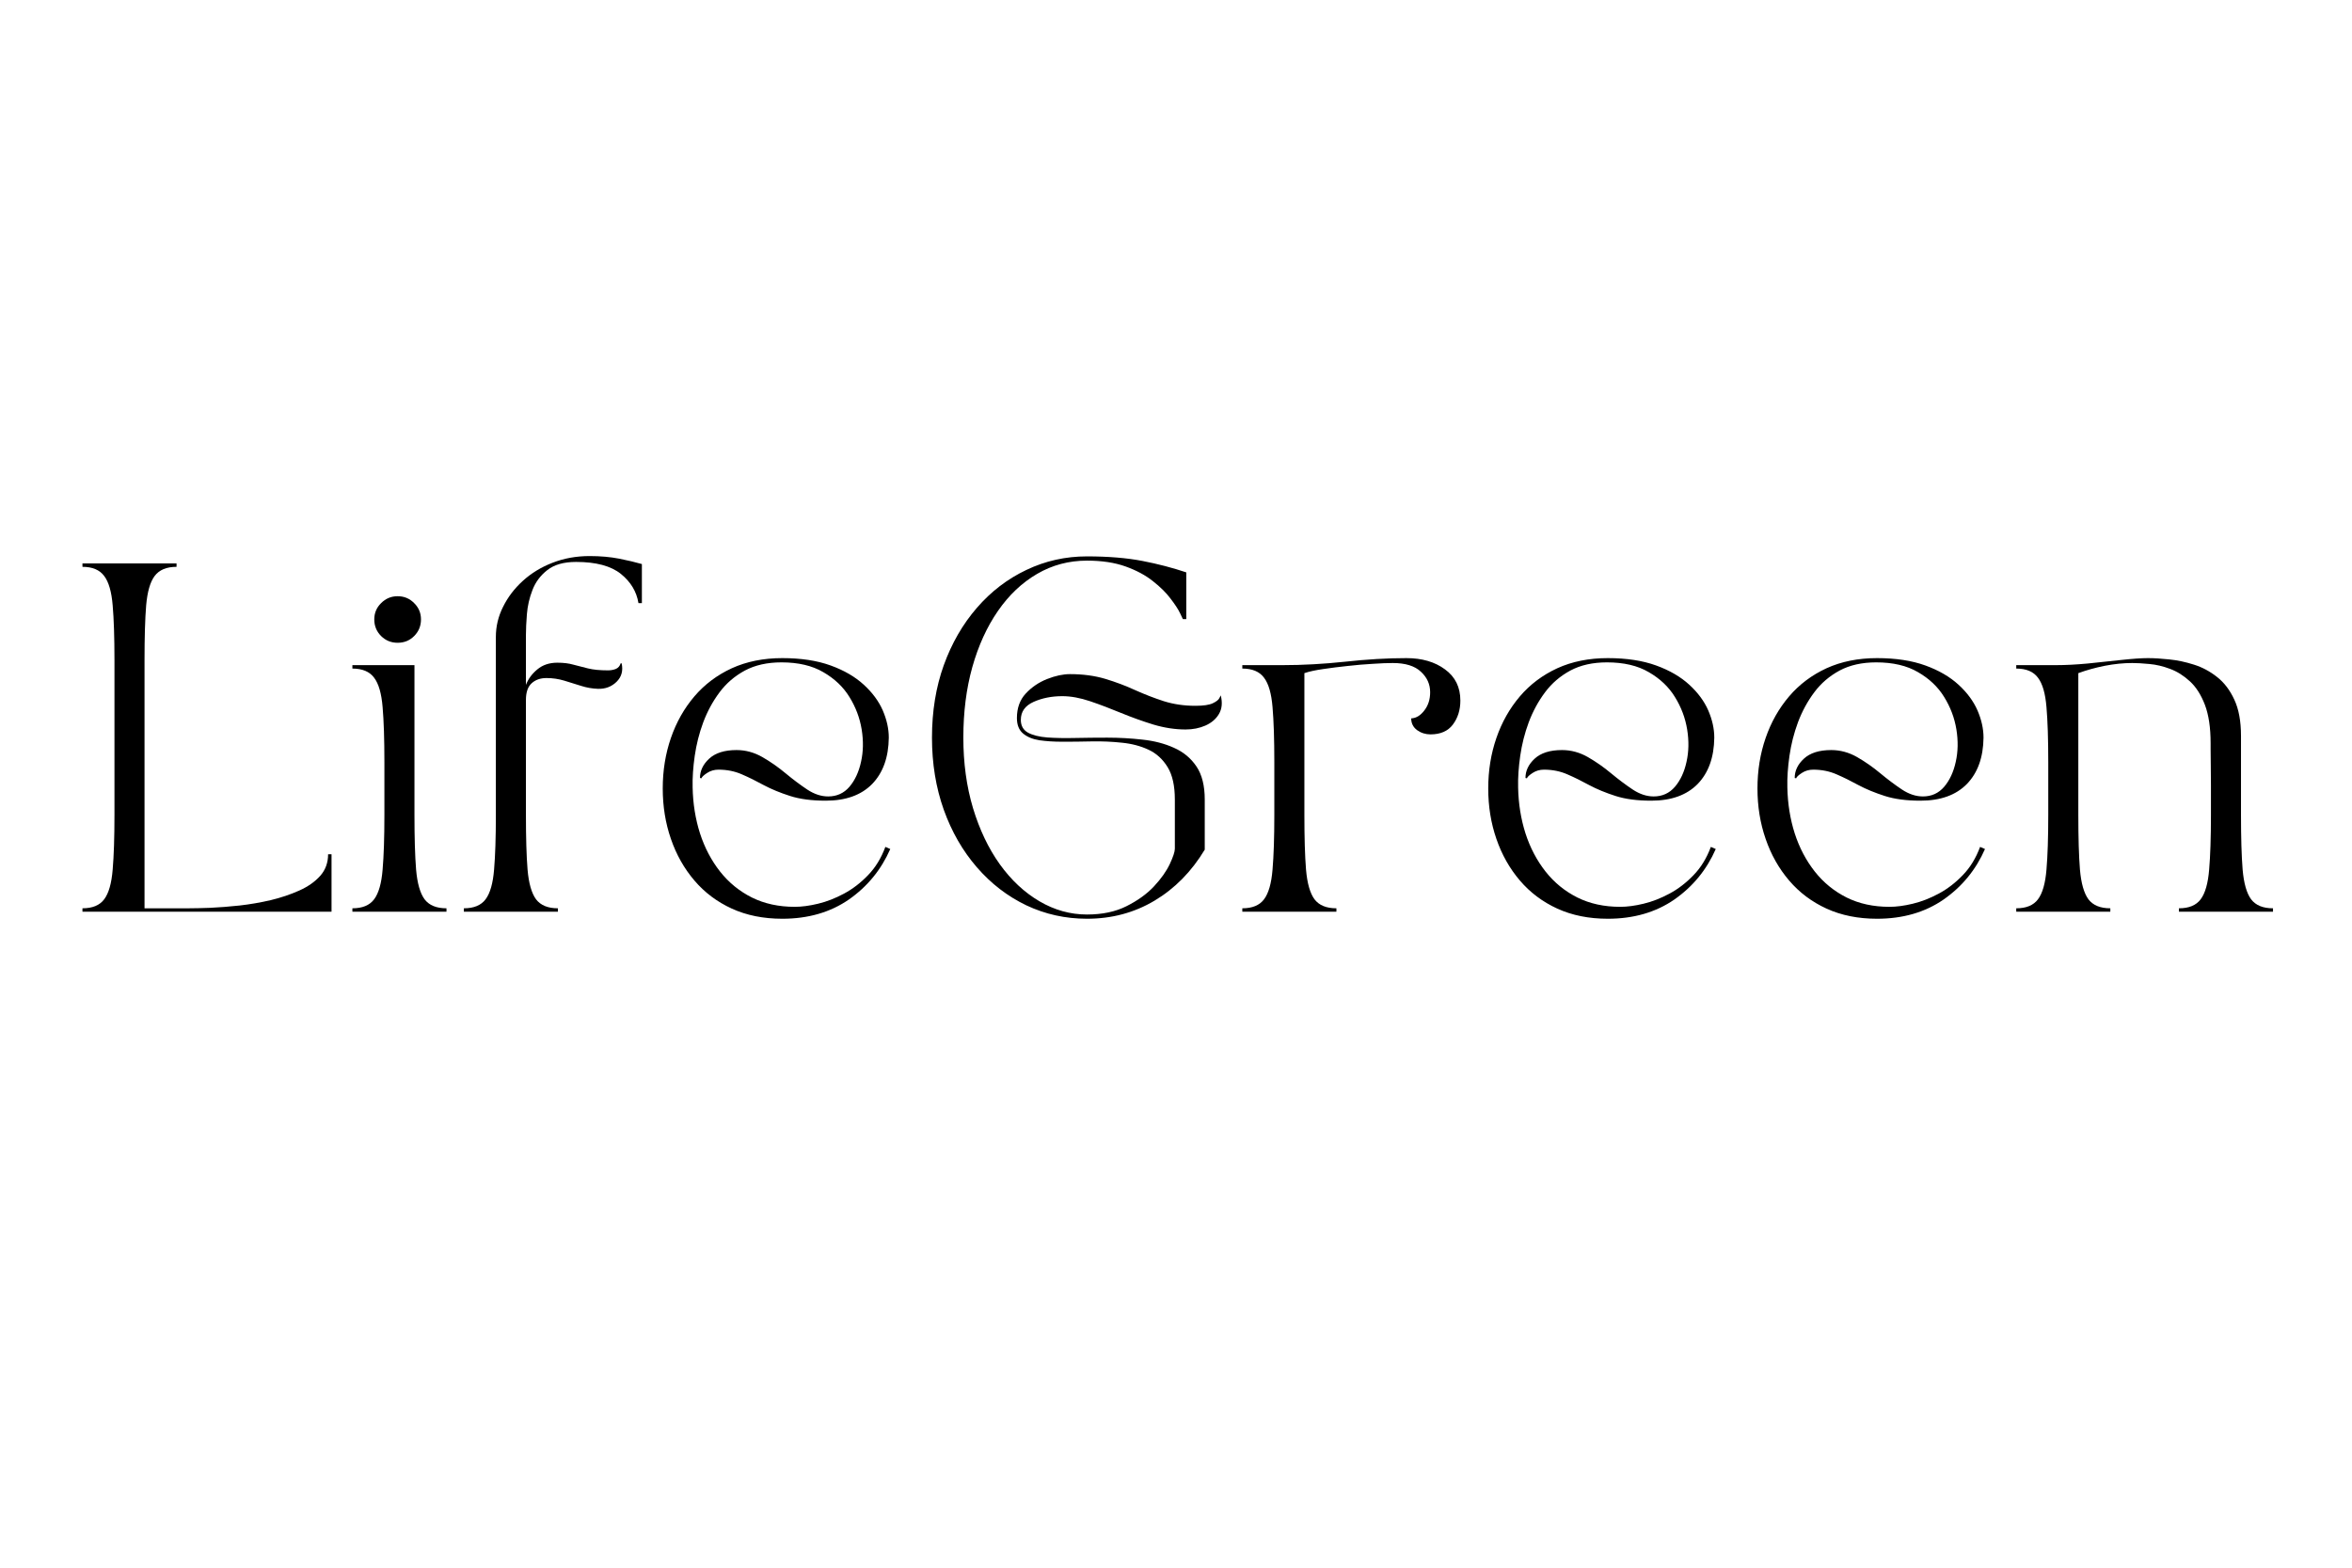 <svg xmlns="http://www.w3.org/2000/svg" xmlns:xlink="http://www.w3.org/1999/xlink" width="300" zoomAndPan="magnify" viewBox="0 0 224.88 150" height="200" preserveAspectRatio="xMidYMid meet" version="1.0"><defs><g/></defs><g fill="#000000" fill-opacity="1"><g transform="translate(6.828, 87.236)"><g><path d="M 1 -33.328 L 10 -33.328 L 10 -33 C 9.039 -33 8.344 -32.707 7.906 -32.125 C 7.477 -31.551 7.207 -30.613 7.094 -29.312 C 6.988 -28.008 6.938 -26.258 6.938 -24.062 L 6.938 -0.328 L 11.172 -0.328 C 11.703 -0.328 12.395 -0.344 13.25 -0.375 C 14.102 -0.414 15.031 -0.488 16.031 -0.594 C 17.031 -0.707 18.023 -0.879 19.016 -1.109 C 20.004 -1.348 20.914 -1.656 21.75 -2.031 C 22.582 -2.406 23.25 -2.875 23.75 -3.438 C 24.25 -4.008 24.5 -4.695 24.5 -5.5 L 24.828 -5.5 L 24.828 0 L 1 0 L 1 -0.328 C 1.957 -0.328 2.648 -0.613 3.078 -1.188 C 3.516 -1.77 3.785 -2.719 3.891 -4.031 C 4.004 -5.344 4.062 -7.086 4.062 -9.266 L 4.062 -24.062 C 4.062 -26.258 4.004 -28.008 3.891 -29.312 C 3.785 -30.613 3.516 -31.551 3.078 -32.125 C 2.648 -32.707 1.957 -33 1 -33 Z M 1 -33.328 "/></g></g></g><g fill="#000000" fill-opacity="1"><g transform="translate(32.651, 87.236)"><g><path d="M 10 0 L 1 0 L 1 -0.328 C 1.957 -0.328 2.648 -0.613 3.078 -1.188 C 3.516 -1.77 3.785 -2.719 3.891 -4.031 C 4.004 -5.344 4.062 -7.086 4.062 -9.266 L 4.062 -14.328 C 4.062 -16.523 4.004 -18.273 3.891 -19.578 C 3.785 -20.879 3.516 -21.816 3.078 -22.391 C 2.648 -22.973 1.957 -23.266 1 -23.266 L 1 -23.594 L 6.938 -23.594 L 6.938 -9.266 C 6.938 -7.086 6.988 -5.344 7.094 -4.031 C 7.207 -2.719 7.477 -1.77 7.906 -1.188 C 8.344 -0.613 9.039 -0.328 10 -0.328 Z M 3.094 -27.969 C 3.094 -28.582 3.312 -29.102 3.75 -29.531 C 4.188 -29.969 4.711 -30.188 5.328 -30.188 C 5.953 -30.188 6.477 -29.969 6.906 -29.531 C 7.344 -29.102 7.562 -28.582 7.562 -27.969 C 7.562 -27.344 7.344 -26.812 6.906 -26.375 C 6.477 -25.945 5.953 -25.734 5.328 -25.734 C 4.711 -25.734 4.188 -25.945 3.75 -26.375 C 3.312 -26.812 3.094 -27.344 3.094 -27.969 Z M 3.094 -27.969 "/></g></g></g><g fill="#000000" fill-opacity="1"><g transform="translate(43.314, 87.236)"><g><path d="M 1 0 L 1 -0.328 C 1.957 -0.328 2.648 -0.613 3.078 -1.188 C 3.516 -1.77 3.785 -2.719 3.891 -4.031 C 4.004 -5.344 4.062 -7.086 4.062 -9.266 L 4.062 -26.297 C 4.062 -27.297 4.289 -28.254 4.75 -29.172 C 5.207 -30.098 5.836 -30.926 6.641 -31.656 C 7.453 -32.395 8.398 -32.973 9.484 -33.391 C 10.578 -33.816 11.758 -34.031 13.031 -34.031 C 14.07 -34.031 15.016 -33.945 15.859 -33.781 C 16.703 -33.613 17.426 -33.441 18.031 -33.266 L 18.031 -29.531 L 17.703 -29.531 C 17.523 -30.633 16.961 -31.566 16.016 -32.328 C 15.066 -33.086 13.641 -33.469 11.734 -33.469 C 10.555 -33.469 9.641 -33.207 8.984 -32.688 C 8.328 -32.176 7.852 -31.539 7.562 -30.781 C 7.27 -30.031 7.094 -29.258 7.031 -28.469 C 6.969 -27.688 6.938 -27.02 6.938 -26.469 L 6.938 -21.703 C 7.156 -22.273 7.52 -22.77 8.031 -23.188 C 8.539 -23.613 9.176 -23.828 9.938 -23.828 C 10.531 -23.828 11.039 -23.766 11.469 -23.641 C 11.906 -23.523 12.375 -23.406 12.875 -23.281 C 13.375 -23.156 14.016 -23.094 14.797 -23.094 C 15.066 -23.094 15.316 -23.141 15.547 -23.234 C 15.773 -23.336 15.926 -23.516 16 -23.766 L 16.094 -23.766 C 16.25 -23.055 16.086 -22.469 15.609 -22 C 15.129 -21.531 14.535 -21.305 13.828 -21.328 C 13.273 -21.348 12.738 -21.441 12.219 -21.609 C 11.695 -21.773 11.16 -21.941 10.609 -22.109 C 10.066 -22.273 9.5 -22.359 8.906 -22.359 C 8.32 -22.359 7.848 -22.191 7.484 -21.859 C 7.117 -21.523 6.938 -20.992 6.938 -20.266 L 6.938 -9.266 C 6.938 -7.086 6.988 -5.344 7.094 -4.031 C 7.207 -2.719 7.477 -1.77 7.906 -1.188 C 8.344 -0.613 9.039 -0.328 10 -0.328 L 10 0 Z M 1 0 "/></g></g></g><g fill="#000000" fill-opacity="1"><g transform="translate(61.34, 87.236)"><g><path d="M 13.438 0.672 C 11.633 0.672 10.023 0.348 8.609 -0.297 C 7.203 -0.941 6.008 -1.836 5.031 -2.984 C 4.051 -4.129 3.301 -5.457 2.781 -6.969 C 2.258 -8.477 2 -10.086 2 -11.797 C 2 -13.504 2.258 -15.113 2.781 -16.625 C 3.301 -18.133 4.051 -19.461 5.031 -20.609 C 6.008 -21.754 7.203 -22.648 8.609 -23.297 C 10.023 -23.941 11.633 -24.266 13.438 -24.266 C 15.227 -24.266 16.77 -24.031 18.062 -23.562 C 19.352 -23.094 20.41 -22.477 21.234 -21.719 C 22.055 -20.969 22.66 -20.148 23.047 -19.266 C 23.43 -18.379 23.625 -17.508 23.625 -16.656 C 23.602 -14.77 23.07 -13.289 22.031 -12.219 C 20.988 -11.156 19.508 -10.625 17.594 -10.625 C 16.258 -10.625 15.117 -10.773 14.172 -11.078 C 13.234 -11.379 12.398 -11.723 11.672 -12.109 C 10.953 -12.504 10.254 -12.848 9.578 -13.141 C 8.898 -13.441 8.148 -13.594 7.328 -13.594 C 6.93 -13.594 6.57 -13.488 6.25 -13.281 C 5.926 -13.07 5.742 -12.898 5.703 -12.766 L 5.562 -12.797 C 5.562 -13.484 5.852 -14.098 6.438 -14.641 C 7.031 -15.191 7.906 -15.469 9.062 -15.469 C 9.926 -15.469 10.75 -15.242 11.531 -14.797 C 12.312 -14.348 13.055 -13.828 13.766 -13.234 C 14.473 -12.648 15.16 -12.133 15.828 -11.688 C 16.492 -11.25 17.16 -11.031 17.828 -11.031 C 18.648 -11.031 19.328 -11.336 19.859 -11.953 C 20.391 -12.578 20.758 -13.375 20.969 -14.344 C 21.188 -15.312 21.207 -16.344 21.031 -17.438 C 20.852 -18.539 20.461 -19.578 19.859 -20.547 C 19.266 -21.516 18.43 -22.305 17.359 -22.922 C 16.297 -23.547 14.961 -23.859 13.359 -23.859 C 12.004 -23.859 10.836 -23.598 9.859 -23.078 C 8.891 -22.555 8.082 -21.863 7.438 -21 C 6.789 -20.133 6.27 -19.176 5.875 -18.125 C 5.488 -17.082 5.219 -16.016 5.062 -14.922 C 4.906 -13.836 4.836 -12.828 4.859 -11.891 C 4.891 -10.336 5.125 -8.875 5.562 -7.5 C 6.008 -6.125 6.648 -4.906 7.484 -3.844 C 8.316 -2.789 9.332 -1.961 10.531 -1.359 C 11.727 -0.766 13.094 -0.469 14.625 -0.469 C 15.289 -0.469 16.035 -0.566 16.859 -0.766 C 17.68 -0.961 18.508 -1.285 19.344 -1.734 C 20.176 -2.18 20.941 -2.77 21.641 -3.5 C 22.348 -4.227 22.898 -5.129 23.297 -6.203 L 23.766 -6 C 22.898 -4.02 21.582 -2.41 19.812 -1.172 C 18.039 0.055 15.914 0.672 13.438 0.672 Z M 13.438 0.672 "/></g></g></g><g fill="#000000" fill-opacity="1"><g transform="translate(87.096, 87.236)"><g><path d="M 2 -16.656 C 2 -19.176 2.375 -21.484 3.125 -23.578 C 3.883 -25.68 4.941 -27.516 6.297 -29.078 C 7.648 -30.641 9.227 -31.848 11.031 -32.703 C 12.832 -33.566 14.766 -34 16.828 -34 C 18.867 -34 20.641 -33.852 22.141 -33.562 C 23.641 -33.27 25.035 -32.906 26.328 -32.469 L 26.328 -28 L 26 -28 C 26 -28 25.91 -28.188 25.734 -28.562 C 25.555 -28.938 25.254 -29.398 24.828 -29.953 C 24.41 -30.516 23.848 -31.07 23.141 -31.625 C 22.441 -32.188 21.57 -32.656 20.531 -33.031 C 19.488 -33.406 18.254 -33.594 16.828 -33.594 C 15.098 -33.594 13.508 -33.172 12.062 -32.328 C 10.613 -31.484 9.363 -30.301 8.312 -28.781 C 7.258 -27.258 6.441 -25.469 5.859 -23.406 C 5.285 -21.352 5 -19.102 5 -16.656 C 5 -14.238 5.305 -11.992 5.922 -9.922 C 6.547 -7.859 7.398 -6.066 8.484 -4.547 C 9.578 -3.023 10.844 -1.844 12.281 -1 C 13.719 -0.156 15.234 0.266 16.828 0.266 C 18.297 0.266 19.555 0 20.609 -0.531 C 21.672 -1.062 22.547 -1.691 23.234 -2.422 C 23.922 -3.16 24.426 -3.875 24.75 -4.562 C 25.07 -5.25 25.234 -5.738 25.234 -6.031 L 25.234 -10.734 C 25.234 -12.047 25.004 -13.078 24.547 -13.828 C 24.086 -14.586 23.477 -15.145 22.719 -15.5 C 21.969 -15.852 21.117 -16.078 20.172 -16.172 C 19.234 -16.273 18.27 -16.316 17.281 -16.297 C 16.289 -16.273 15.352 -16.266 14.469 -16.266 C 13.664 -16.266 12.938 -16.312 12.281 -16.406 C 11.625 -16.508 11.098 -16.727 10.703 -17.062 C 10.316 -17.395 10.125 -17.883 10.125 -18.531 C 10.125 -19.488 10.406 -20.27 10.969 -20.875 C 11.539 -21.488 12.223 -21.953 13.016 -22.266 C 13.805 -22.578 14.535 -22.734 15.203 -22.734 C 16.441 -22.734 17.566 -22.582 18.578 -22.281 C 19.586 -21.977 20.539 -21.617 21.438 -21.203 C 22.344 -20.797 23.258 -20.441 24.188 -20.141 C 25.125 -19.848 26.129 -19.703 27.203 -19.703 C 27.973 -19.703 28.531 -19.785 28.875 -19.953 C 29.219 -20.117 29.426 -20.285 29.5 -20.453 C 29.582 -20.617 29.625 -20.703 29.625 -20.703 C 29.801 -20.004 29.742 -19.41 29.453 -18.922 C 29.172 -18.441 28.738 -18.07 28.156 -17.812 C 27.582 -17.562 26.953 -17.438 26.266 -17.438 C 25.266 -17.438 24.238 -17.594 23.188 -17.906 C 22.145 -18.227 21.113 -18.598 20.094 -19.016 C 19.07 -19.441 18.082 -19.816 17.125 -20.141 C 16.176 -20.461 15.289 -20.625 14.469 -20.625 C 13.445 -20.625 12.531 -20.441 11.719 -20.078 C 10.906 -19.711 10.5 -19.141 10.5 -18.359 C 10.5 -17.805 10.723 -17.398 11.172 -17.141 C 11.629 -16.891 12.254 -16.734 13.047 -16.672 C 13.836 -16.617 14.727 -16.602 15.719 -16.625 C 16.707 -16.645 17.723 -16.656 18.766 -16.656 C 19.898 -16.656 21.02 -16.594 22.125 -16.469 C 23.238 -16.352 24.242 -16.094 25.141 -15.688 C 26.047 -15.289 26.766 -14.695 27.297 -13.906 C 27.828 -13.125 28.094 -12.066 28.094 -10.734 L 28.094 -5.938 C 26.832 -3.844 25.234 -2.219 23.297 -1.062 C 21.359 0.094 19.203 0.672 16.828 0.672 C 14.766 0.672 12.832 0.242 11.031 -0.609 C 9.227 -1.473 7.648 -2.688 6.297 -4.25 C 4.941 -5.812 3.883 -7.648 3.125 -9.766 C 2.375 -11.879 2 -14.176 2 -16.656 Z M 2 -16.656 "/></g></g></g><g fill="#000000" fill-opacity="1"><g transform="translate(117.784, 87.236)"><g><path d="M 10 0 L 1 0 L 1 -0.328 C 1.957 -0.328 2.648 -0.613 3.078 -1.188 C 3.516 -1.77 3.785 -2.719 3.891 -4.031 C 4.004 -5.344 4.062 -7.086 4.062 -9.266 L 4.062 -14.328 C 4.062 -16.523 4.004 -18.273 3.891 -19.578 C 3.785 -20.879 3.516 -21.816 3.078 -22.391 C 2.648 -22.973 1.957 -23.266 1 -23.266 L 1 -23.594 L 4.859 -23.594 C 6.773 -23.594 8.766 -23.703 10.828 -23.922 C 12.898 -24.148 14.859 -24.266 16.703 -24.266 C 18.191 -24.266 19.422 -23.906 20.391 -23.188 C 21.367 -22.477 21.859 -21.484 21.859 -20.203 C 21.859 -19.305 21.617 -18.539 21.141 -17.906 C 20.672 -17.281 19.957 -16.969 19 -16.969 C 18.531 -16.969 18.102 -17.102 17.719 -17.375 C 17.344 -17.656 17.156 -18.031 17.156 -18.5 C 17.625 -18.52 18.039 -18.77 18.406 -19.25 C 18.781 -19.727 18.969 -20.312 18.969 -21 C 18.969 -21.77 18.672 -22.426 18.078 -22.969 C 17.492 -23.52 16.598 -23.797 15.391 -23.797 C 14.879 -23.797 14.238 -23.77 13.469 -23.719 C 12.707 -23.676 11.914 -23.609 11.094 -23.516 C 10.27 -23.43 9.484 -23.332 8.734 -23.219 C 7.992 -23.113 7.395 -22.984 6.938 -22.828 L 6.938 -9.266 C 6.938 -7.086 6.988 -5.344 7.094 -4.031 C 7.207 -2.719 7.477 -1.77 7.906 -1.188 C 8.344 -0.613 9.039 -0.328 10 -0.328 Z M 10 0 "/></g></g></g><g fill="#000000" fill-opacity="1"><g transform="translate(140.309, 87.236)"><g><path d="M 13.438 0.672 C 11.633 0.672 10.023 0.348 8.609 -0.297 C 7.203 -0.941 6.008 -1.836 5.031 -2.984 C 4.051 -4.129 3.301 -5.457 2.781 -6.969 C 2.258 -8.477 2 -10.086 2 -11.797 C 2 -13.504 2.258 -15.113 2.781 -16.625 C 3.301 -18.133 4.051 -19.461 5.031 -20.609 C 6.008 -21.754 7.203 -22.648 8.609 -23.297 C 10.023 -23.941 11.633 -24.266 13.438 -24.266 C 15.227 -24.266 16.77 -24.031 18.062 -23.562 C 19.352 -23.094 20.41 -22.477 21.234 -21.719 C 22.055 -20.969 22.66 -20.148 23.047 -19.266 C 23.43 -18.379 23.625 -17.508 23.625 -16.656 C 23.602 -14.77 23.07 -13.289 22.031 -12.219 C 20.988 -11.156 19.508 -10.625 17.594 -10.625 C 16.258 -10.625 15.117 -10.773 14.172 -11.078 C 13.234 -11.379 12.398 -11.723 11.672 -12.109 C 10.953 -12.504 10.254 -12.848 9.578 -13.141 C 8.898 -13.441 8.148 -13.594 7.328 -13.594 C 6.93 -13.594 6.57 -13.488 6.25 -13.281 C 5.926 -13.07 5.742 -12.898 5.703 -12.766 L 5.562 -12.797 C 5.562 -13.484 5.852 -14.098 6.438 -14.641 C 7.031 -15.191 7.906 -15.469 9.062 -15.469 C 9.926 -15.469 10.75 -15.242 11.531 -14.797 C 12.312 -14.348 13.055 -13.828 13.766 -13.234 C 14.473 -12.648 15.16 -12.133 15.828 -11.688 C 16.492 -11.25 17.16 -11.031 17.828 -11.031 C 18.648 -11.031 19.328 -11.336 19.859 -11.953 C 20.391 -12.578 20.758 -13.375 20.969 -14.344 C 21.188 -15.312 21.207 -16.344 21.031 -17.438 C 20.852 -18.539 20.461 -19.578 19.859 -20.547 C 19.266 -21.516 18.43 -22.305 17.359 -22.922 C 16.297 -23.547 14.961 -23.859 13.359 -23.859 C 12.004 -23.859 10.836 -23.598 9.859 -23.078 C 8.891 -22.555 8.082 -21.863 7.438 -21 C 6.789 -20.133 6.27 -19.176 5.875 -18.125 C 5.488 -17.082 5.219 -16.016 5.062 -14.922 C 4.906 -13.836 4.836 -12.828 4.859 -11.891 C 4.891 -10.336 5.125 -8.875 5.562 -7.5 C 6.008 -6.125 6.648 -4.906 7.484 -3.844 C 8.316 -2.789 9.332 -1.961 10.531 -1.359 C 11.727 -0.766 13.094 -0.469 14.625 -0.469 C 15.289 -0.469 16.035 -0.566 16.859 -0.766 C 17.68 -0.961 18.508 -1.285 19.344 -1.734 C 20.176 -2.18 20.941 -2.77 21.641 -3.5 C 22.348 -4.227 22.898 -5.129 23.297 -6.203 L 23.766 -6 C 22.898 -4.02 21.582 -2.41 19.812 -1.172 C 18.039 0.055 15.914 0.672 13.438 0.672 Z M 13.438 0.672 "/></g></g></g><g fill="#000000" fill-opacity="1"><g transform="translate(166.065, 87.236)"><g><path d="M 13.438 0.672 C 11.633 0.672 10.023 0.348 8.609 -0.297 C 7.203 -0.941 6.008 -1.836 5.031 -2.984 C 4.051 -4.129 3.301 -5.457 2.781 -6.969 C 2.258 -8.477 2 -10.086 2 -11.797 C 2 -13.504 2.258 -15.113 2.781 -16.625 C 3.301 -18.133 4.051 -19.461 5.031 -20.609 C 6.008 -21.754 7.203 -22.648 8.609 -23.297 C 10.023 -23.941 11.633 -24.266 13.438 -24.266 C 15.227 -24.266 16.77 -24.031 18.062 -23.562 C 19.352 -23.094 20.41 -22.477 21.234 -21.719 C 22.055 -20.969 22.66 -20.148 23.047 -19.266 C 23.43 -18.379 23.625 -17.508 23.625 -16.656 C 23.602 -14.77 23.07 -13.289 22.031 -12.219 C 20.988 -11.156 19.508 -10.625 17.594 -10.625 C 16.258 -10.625 15.117 -10.773 14.172 -11.078 C 13.234 -11.379 12.398 -11.723 11.672 -12.109 C 10.953 -12.504 10.254 -12.848 9.578 -13.141 C 8.898 -13.441 8.148 -13.594 7.328 -13.594 C 6.93 -13.594 6.57 -13.488 6.25 -13.281 C 5.926 -13.07 5.742 -12.898 5.703 -12.766 L 5.562 -12.797 C 5.562 -13.484 5.852 -14.098 6.438 -14.641 C 7.031 -15.191 7.906 -15.469 9.062 -15.469 C 9.926 -15.469 10.75 -15.242 11.531 -14.797 C 12.312 -14.348 13.055 -13.828 13.766 -13.234 C 14.473 -12.648 15.16 -12.133 15.828 -11.688 C 16.492 -11.25 17.16 -11.031 17.828 -11.031 C 18.648 -11.031 19.328 -11.336 19.859 -11.953 C 20.391 -12.578 20.758 -13.375 20.969 -14.344 C 21.188 -15.312 21.207 -16.344 21.031 -17.438 C 20.852 -18.539 20.461 -19.578 19.859 -20.547 C 19.266 -21.516 18.43 -22.305 17.359 -22.922 C 16.297 -23.547 14.961 -23.859 13.359 -23.859 C 12.004 -23.859 10.836 -23.598 9.859 -23.078 C 8.891 -22.555 8.082 -21.863 7.438 -21 C 6.789 -20.133 6.27 -19.176 5.875 -18.125 C 5.488 -17.082 5.219 -16.016 5.062 -14.922 C 4.906 -13.836 4.836 -12.828 4.859 -11.891 C 4.891 -10.336 5.125 -8.875 5.562 -7.5 C 6.008 -6.125 6.648 -4.906 7.484 -3.844 C 8.316 -2.789 9.332 -1.961 10.531 -1.359 C 11.727 -0.766 13.094 -0.469 14.625 -0.469 C 15.289 -0.469 16.035 -0.566 16.859 -0.766 C 17.68 -0.961 18.508 -1.285 19.344 -1.734 C 20.176 -2.18 20.941 -2.77 21.641 -3.5 C 22.348 -4.227 22.898 -5.129 23.297 -6.203 L 23.766 -6 C 22.898 -4.02 21.582 -2.41 19.812 -1.172 C 18.039 0.055 15.914 0.672 13.438 0.672 Z M 13.438 0.672 "/></g></g></g><g fill="#000000" fill-opacity="1"><g transform="translate(191.821, 87.236)"><g><path d="M 1 -0.328 C 1.957 -0.328 2.648 -0.613 3.078 -1.188 C 3.516 -1.77 3.785 -2.719 3.891 -4.031 C 4.004 -5.344 4.062 -7.086 4.062 -9.266 L 4.062 -14.328 C 4.062 -16.523 4.004 -18.273 3.891 -19.578 C 3.785 -20.879 3.516 -21.816 3.078 -22.391 C 2.648 -22.973 1.957 -23.266 1 -23.266 L 1 -23.594 L 4.797 -23.594 C 5.711 -23.594 6.727 -23.645 7.844 -23.75 C 8.969 -23.863 10.051 -23.977 11.094 -24.094 C 12.145 -24.207 12.977 -24.266 13.594 -24.266 C 14.195 -24.266 14.879 -24.223 15.641 -24.141 C 16.41 -24.066 17.195 -23.898 18 -23.641 C 18.801 -23.391 19.539 -22.992 20.219 -22.453 C 20.895 -21.922 21.441 -21.203 21.859 -20.297 C 22.285 -19.391 22.5 -18.234 22.5 -16.828 L 22.5 -9.266 C 22.5 -7.086 22.551 -5.344 22.656 -4.031 C 22.77 -2.719 23.039 -1.77 23.469 -1.188 C 23.906 -0.613 24.602 -0.328 25.562 -0.328 L 25.562 0 L 16.562 0 L 16.562 -0.328 C 17.52 -0.328 18.211 -0.613 18.641 -1.188 C 19.078 -1.77 19.348 -2.719 19.453 -4.031 C 19.566 -5.344 19.625 -7.086 19.625 -9.266 C 19.625 -9.461 19.625 -9.82 19.625 -10.344 C 19.625 -10.863 19.625 -11.453 19.625 -12.109 C 19.625 -12.766 19.617 -13.398 19.609 -14.016 C 19.598 -14.629 19.594 -15.133 19.594 -15.531 C 19.594 -15.926 19.594 -16.125 19.594 -16.125 C 19.594 -17.613 19.41 -18.836 19.047 -19.797 C 18.68 -20.754 18.203 -21.504 17.609 -22.047 C 17.023 -22.586 16.395 -22.984 15.719 -23.234 C 15.039 -23.492 14.379 -23.648 13.734 -23.703 C 13.086 -23.766 12.539 -23.797 12.094 -23.797 C 11.25 -23.797 10.375 -23.707 9.469 -23.531 C 8.57 -23.352 7.727 -23.117 6.938 -22.828 L 6.938 -9.266 C 6.938 -7.086 6.988 -5.344 7.094 -4.031 C 7.207 -2.719 7.477 -1.77 7.906 -1.188 C 8.344 -0.613 9.039 -0.328 10 -0.328 L 10 0 L 1 0 Z M 1 -0.328 "/></g></g></g></svg>